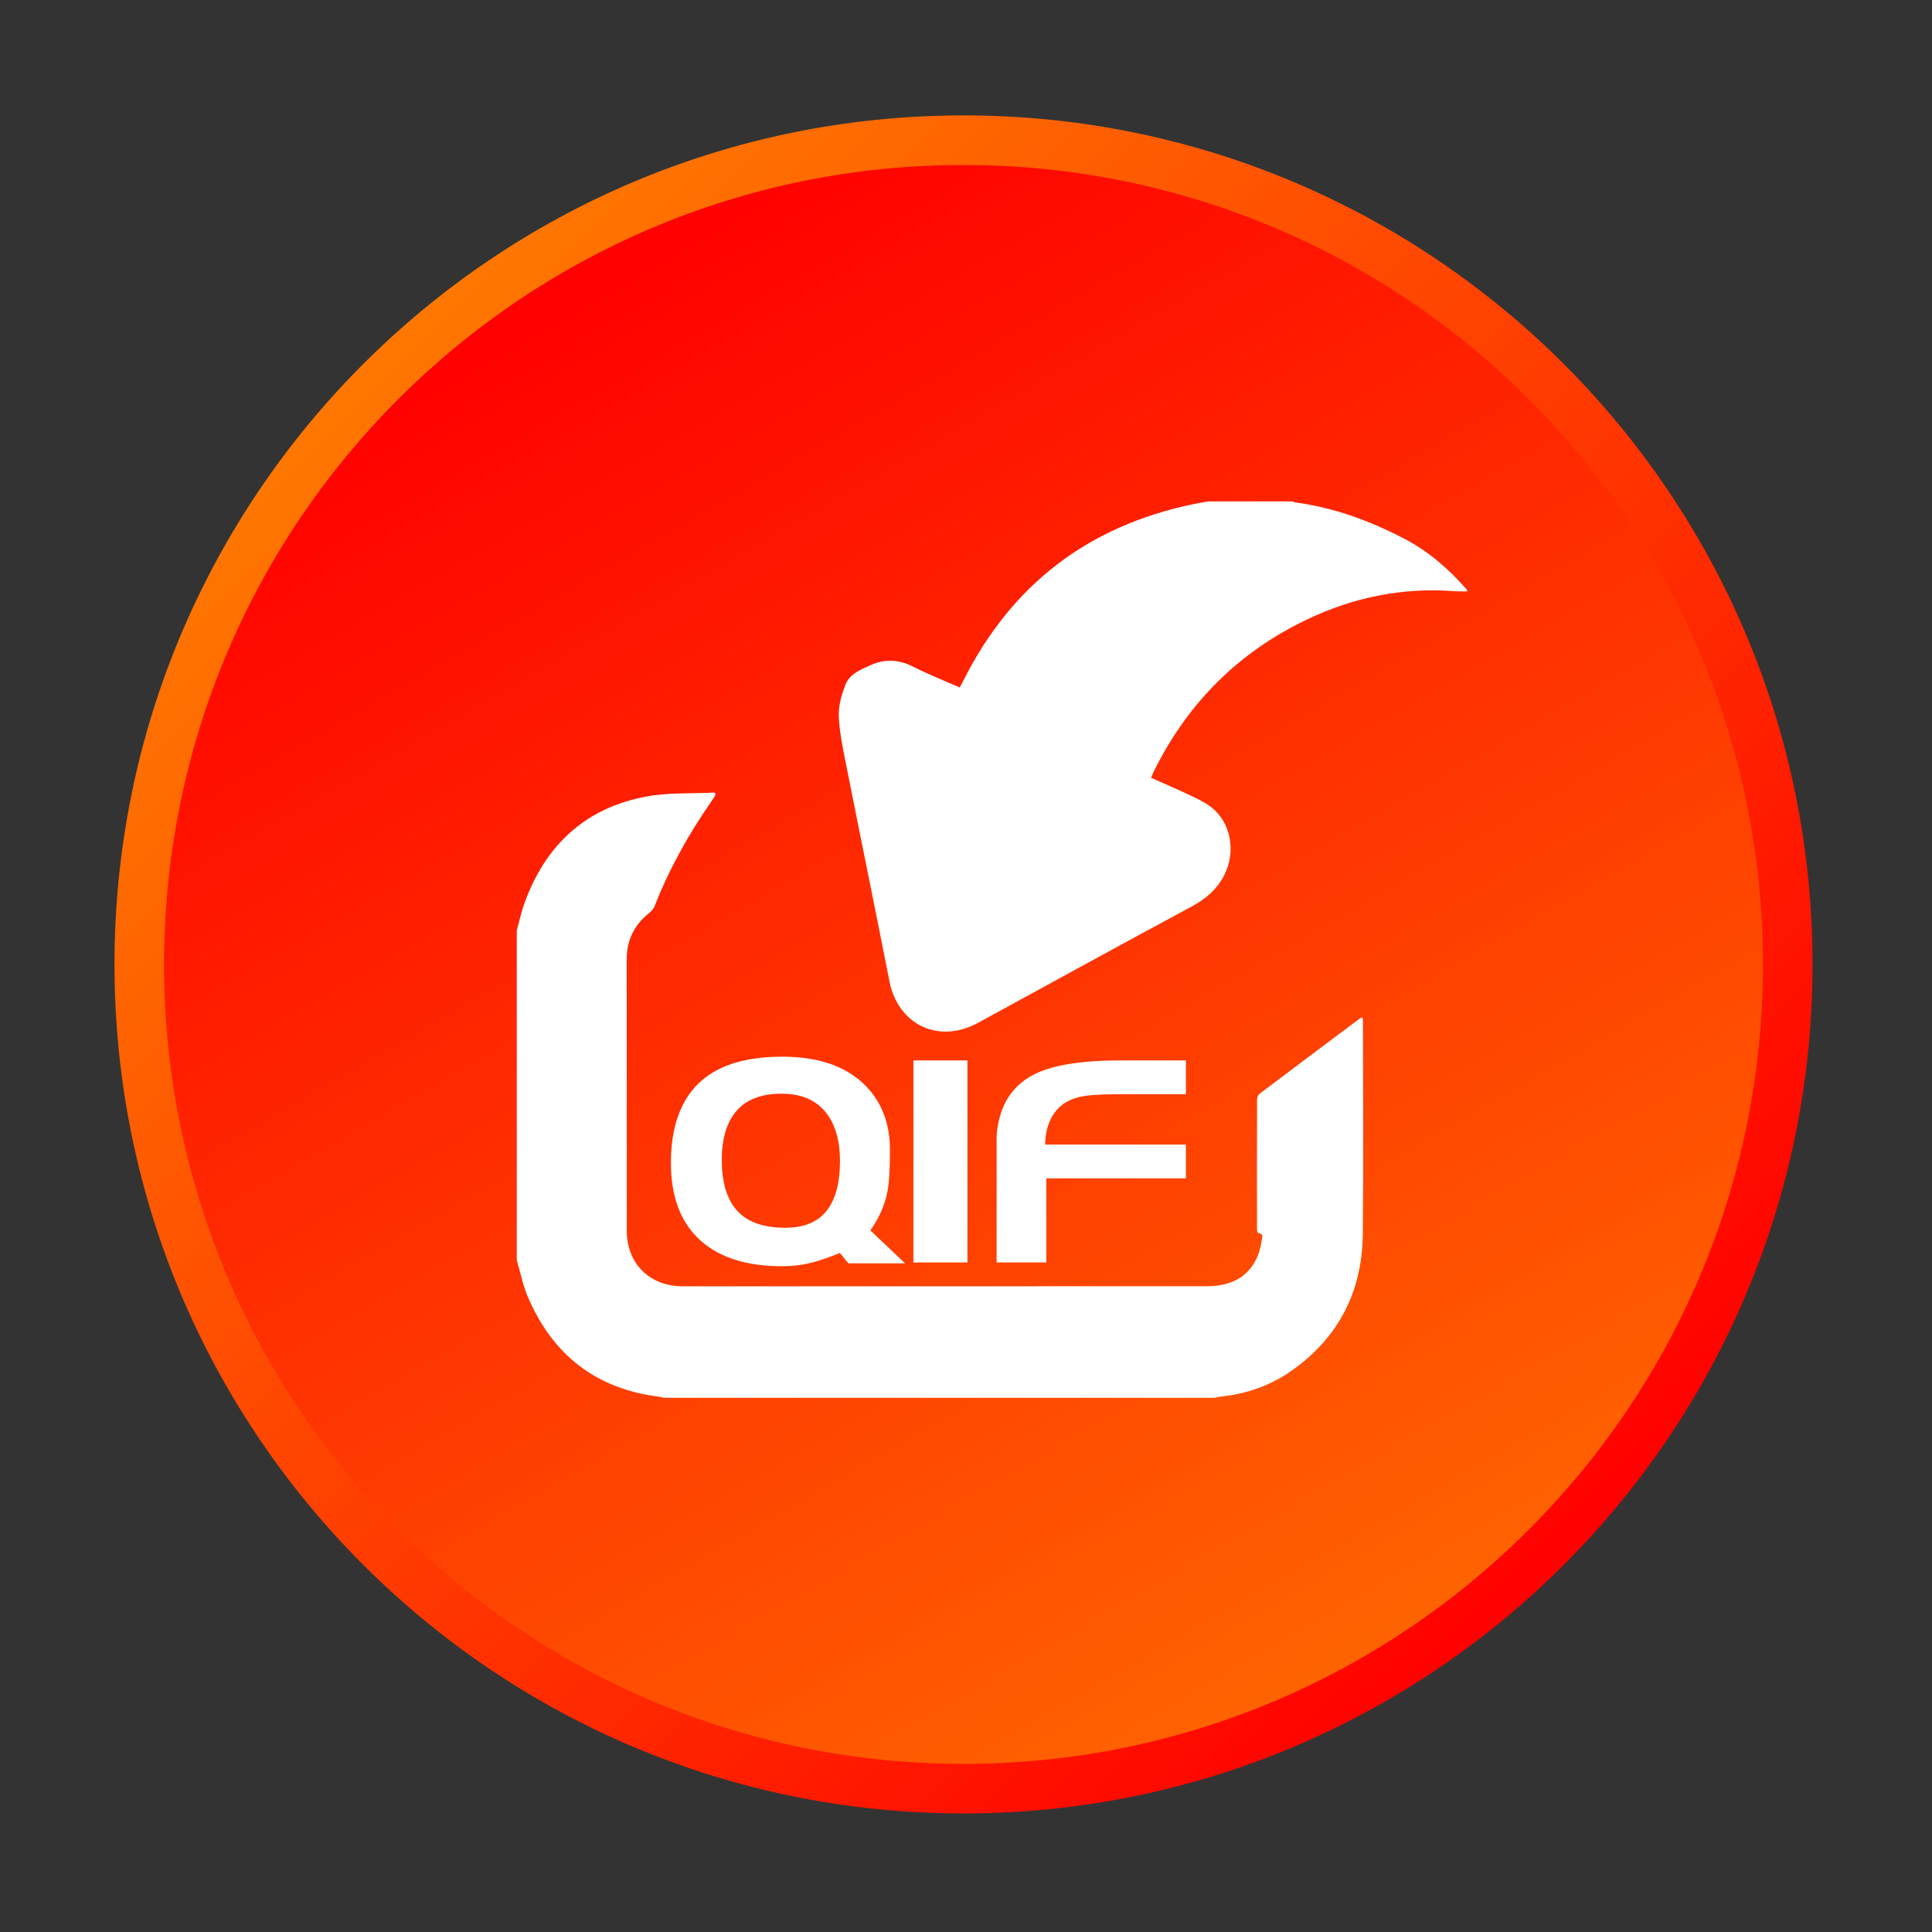 <?xml version="1.0" encoding="utf-8"?>
<!-- Generator: Adobe Illustrator 16.0.0, SVG Export Plug-In . SVG Version: 6.00 Build 0)  -->
<!DOCTYPE svg PUBLIC "-//W3C//DTD SVG 1.1//EN" "http://www.w3.org/Graphics/SVG/1.1/DTD/svg11.dtd">
<svg version="1.1" id="Layer_1" xmlns="http://www.w3.org/2000/svg" xmlns:xlink="http://www.w3.org/1999/xlink" x="0px" y="0px"
	 width="512px" height="512px" viewBox="0 0 512 512" enable-background="new 0 0 512 512" xml:space="preserve">
<rect x="0" y="0" width="512" height="512" fill="#333333" stroke="none"/>
<g>
	<g>
		<g>
			<linearGradient id="SVGID_1_" gradientUnits="userSpaceOnUse" x1="99.706" y1="99.945" x2="415.779" y2="416.018">
				<stop  offset="0" style="stop-color:#FF7601"/>
				<stop  offset="1" style="stop-color:#FF0000"/>
			</linearGradient>
			<path fill="url(#SVGID_1_)" d="M480.341,255.581c0,124.261-100.733,225-225,225s-225-100.739-225-225
				c0-124.264,100.733-225,225-225S480.341,131.317,480.341,255.581z"/>
			<linearGradient id="SVGID_2_" gradientUnits="userSpaceOnUse" x1="149.394" y1="72.077" x2="361.289" y2="439.091">
				<stop  offset="0" style="stop-color:#FF0000"/>
				<stop  offset="1" style="stop-color:#FF6301"/>
			</linearGradient>
			<path fill="url(#SVGID_2_)" d="M467.199,255.581c0,117.011-94.854,211.864-211.858,211.864S43.482,372.592,43.482,255.581
				c0-117.005,94.854-211.858,211.858-211.858S467.199,138.576,467.199,255.581z"/>
		</g>
	</g>
	<g>
		<path fill-rule="evenodd" clip-rule="evenodd" fill="#FFFFFF" d="M136.948,246.559c0.691-2.458,1.21-4.976,2.091-7.372
			c5.623-15.373,16.259-25.22,32.5-28.142c5.837-1.051,11.925-0.709,17.891-1.002c0.067,0.202,0.128,0.41,0.189,0.617
			c-0.33,0.52-0.636,1.052-0.99,1.553c-6.058,8.723-11.235,17.916-15.104,27.824c-0.275,0.709-0.831,1.399-1.442,1.883
			c-3.967,3.147-5.997,7.176-5.997,12.28c0.025,23.973,0,47.94,0.019,71.919c0,8.74,6.033,14.755,14.798,14.762
			c46.247,0.012,92.5,0.012,138.747-0.007c5.978,0,10.935-1.938,13.545-7.787c0.568-1.259,0.868-2.659,1.106-4.034
			c0.141-0.831,0.771-2.048-0.904-2.305c-0.153-0.018-0.281-0.702-0.281-1.081c-0.019-11.461-0.024-22.916,0.019-34.377
			c0-0.495,0.305-1.161,0.696-1.455c8.857-6.699,17.751-13.35,26.638-20.006c0.129-0.098,0.313-0.11,0.624-0.214
			c0.036,0.568,0.11,1.063,0.11,1.553c0,18.655,0.158,37.305-0.049,55.953c-0.172,15.195-6.449,27.445-19.004,36.223
			c-5.617,3.924-11.938,6.082-18.753,6.785c-0.514,0.055-1.015,0.201-1.522,0.306c-48.661,0-97.316,0-145.978,0
			c-0.33-0.086-0.654-0.221-0.99-0.263c-16.797-1.999-28.374-10.979-34.988-26.395c-1.345-3.129-1.999-6.552-2.971-9.841
			C136.948,304.816,136.948,275.685,136.948,246.559z"/>
		<path fill-rule="evenodd" clip-rule="evenodd" fill="#FFFFFF" d="M388.831,156.736c-1.161-0.024-2.329,0.012-3.49-0.073
			c-13.734-1.039-26.778,1.662-39.12,7.579c-18.147,8.686-31.589,22.207-40.477,40.257c-0.226,0.471-0.428,0.954-0.721,1.614
			c3.337,1.485,6.656,2.897,9.901,4.438c1.999,0.941,4.06,1.876,5.825,3.179c5.514,4.077,6.84,12.017,3.711,18.129
			c-1.993,3.869-4.865,6.333-8.595,8.337c-18.924,10.202-37.774,20.532-56.644,30.843c-10.453,5.716-21.247,0.581-23.527-11.045
			c-3.704-18.967-7.616-37.897-11.369-56.864c-0.874-4.395-1.84-8.826-2.042-13.282c-0.123-2.8,0.752-5.801,1.797-8.46
			c1.106-2.806,4.083-3.967,6.632-5.122c3.661-1.656,7.402-1.546,11.143,0.342c4.01,2.017,8.19,3.692,12.475,5.587
			c0.324-0.618,0.63-1.155,0.905-1.711c12.745-25.446,33.039-41.07,60.899-46.858c1.302-0.269,2.616-0.504,3.918-0.755
			c7.487,0,14.97,0,22.457,0c0.214,0.085,0.416,0.223,0.636,0.254c10.379,1.381,20.037,4.926,29.254,9.768
			c6.4,3.362,11.706,8.078,16.431,13.484C388.831,156.492,388.831,156.614,388.831,156.736z"/>
	</g>
	<g>
		<path fill="#FFFFFF" d="M239.84,334.793h-15.031l-2.207-2.751c-2.922,1.198-5.532,2.084-7.836,2.659
			c-2.311,0.574-4.817,0.861-7.537,0.861c-9.217,0-16.363-2.225-21.437-6.675c-5.33-4.7-7.995-11.607-7.995-20.709
			c0-9.254,2.427-16.259,7.274-21.015c4.854-4.756,12.262-7.127,22.213-7.127c9.652,0,17.005,2.549,22.06,7.652
			c4.34,4.396,6.51,10.086,6.51,17.078c0,5.062-0.232,8.76-0.691,11.113c-0.715,3.569-2.219,6.968-4.517,10.183L239.84,334.793z
			 M222.603,307.678c0-4.896-1.021-8.882-3.063-11.95c-2.653-3.931-6.791-5.886-12.408-5.886c-5.306,0-9.279,1.503-11.907,4.511
			c-2.628,3.014-3.942,7.354-3.942,13.025c0,6.382,1.528,11.052,4.597,14.016c2.75,2.659,6.84,3.979,12.249,3.979
			c4.902,0,8.539-1.491,10.917-4.48C221.417,317.91,222.603,313.503,222.603,307.678z"/>
		<path fill="#FFFFFF" d="M256.38,334.566h-14.321v-53.539h14.321V334.566z"/>
		<path fill="#FFFFFF" d="M314.283,312.274h-36.998v22.292h-13.167v-32.892c0-2.035,0.379-4.278,1.149-6.729
			c1.473-4.432,4.236-7.744,8.264-9.938c4.805-2.653,12.586-3.979,23.368-3.979h17.384v8.961h-18.154
			c-4.853,0-8.27,0.25-10.263,0.764c-3.374,0.862-5.801,2.714-7.273,5.557c-1.076,2.084-1.614,4.419-1.614,7.011h37.305V312.274z"/>
	</g>
</g>
</svg>
